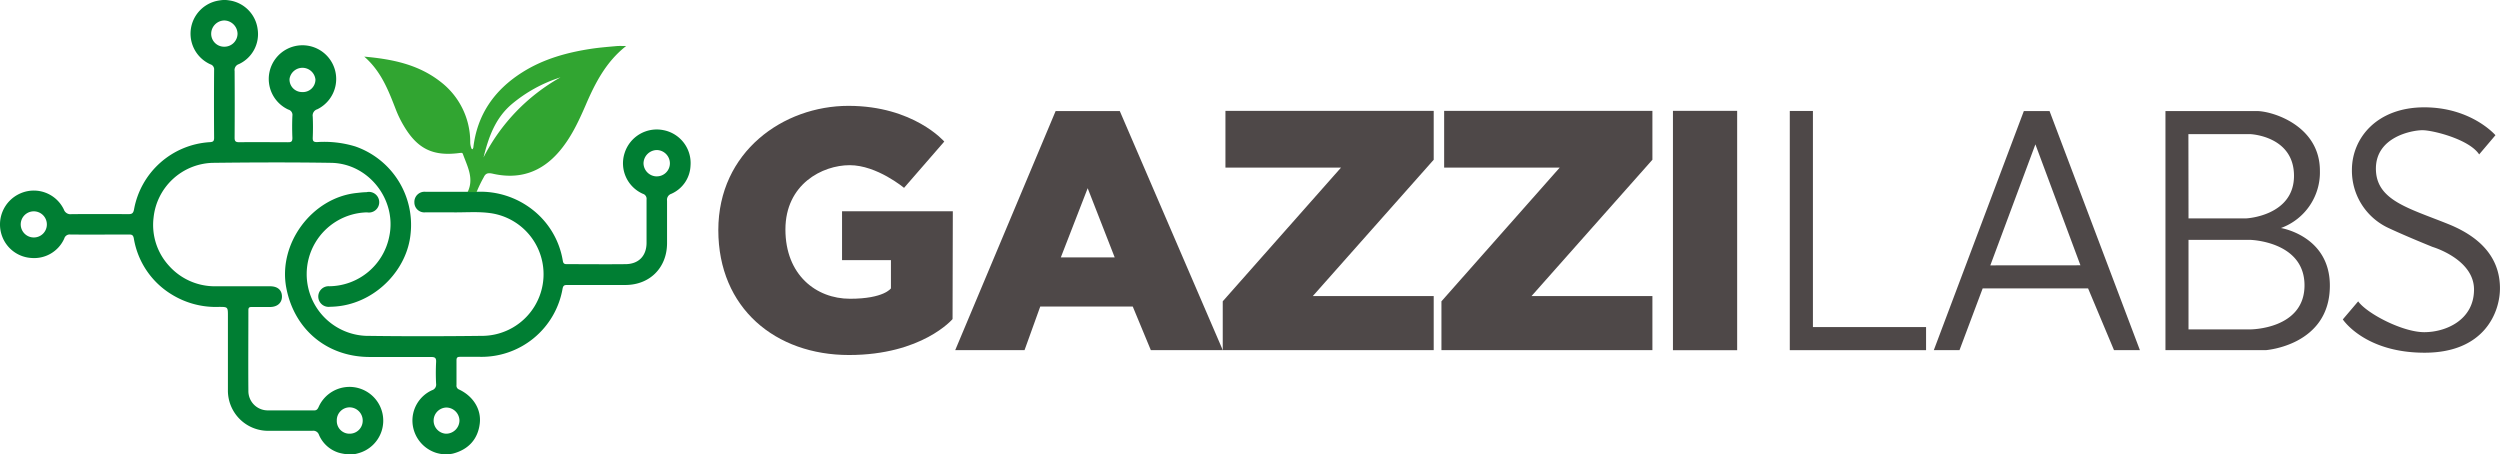 <svg xmlns="http://www.w3.org/2000/svg" viewBox="0 0 675.47 122.74"><defs><style>.cls-1{fill:#4e4848;}.cls-2{fill:#007e33;}.cls-3{fill:#31a531;}</style></defs><g id="Layer_2" data-name="Layer 2"><g id="Layer_7" data-name="Layer 7"><path class="cls-1" d="M227.51,57.08V70.29h13.21v7.62s-1.86,2.81-11.05,2.81S212.21,74.25,212.21,62s10-17.37,17.37-17.37,14.68,6.13,14.68,6.13l10.87-12.51s-8.3-9.65-25.89-9.65S194.08,41,194.08,62.16s15.51,33.76,35.29,33.76,28-9.71,28-9.71l.07-29.13Z"/><path class="cls-1" d="M302.55,30H285.22L258.09,94.6h18.73l4.24-11.77h25l4.88,11.77h19.44ZM286.62,69.55l7.26-18.7,7.3,18.7Z"/><polygon class="cls-1" points="387.37 94.61 330.37 94.61 330.37 81.41 362.33 45.28 331.1 45.28 331.1 29.95 387.37 29.95 387.37 43.16 354.71 79.99 387.37 79.99 387.37 94.61"/><polygon class="cls-1" points="446.46 94.61 389.46 94.61 389.46 81.41 421.42 45.28 390.19 45.28 390.19 29.95 446.46 29.95 446.46 43.16 413.8 79.99 446.46 79.99 446.46 94.61"/><rect class="cls-1" x="452.01" y="29.95" width="17.35" height="64.67"/><polygon class="cls-1" points="483.58 29.98 483.58 94.61 520.4 94.61 520.4 88.37 489.83 88.37 489.83 29.98 483.58 29.98"/><path class="cls-1" d="M553.76,30h-6.94L522.49,94.61h6.94l6.26-16.68h28.49l7,16.68h7Zm-16,41.7L549.94,39l12.17,32.68Z"/><path class="cls-1" d="M616.28,61.61a16,16,0,0,0,10.53-15.48C626.81,34,614.08,30,609.69,30H585.08V94.61h27.08s17.34-1.22,17.34-17.43C629.5,63.72,616.28,61.61,616.28,61.61Zm-25-25.37H608s11.81.46,11.81,11.27S607,59,607,59H591.31ZM608,89H591.31V64.81H608s14.65.36,14.65,12.28S608,89,608,89Z"/><path class="cls-1" d="M637.15,81.42,633,86.3s5.86,9,22.09,9,20.37-11,20.37-17.4-3.17-13-13.92-17.34-19.6-6.41-19.6-15,9.77-10.38,12.58-10.38,12.64,2.45,15.32,6.54l4.4-5.19S667.78,29,655,29s-19.54,8.3-19.54,16.91a17.06,17.06,0,0,0,10.14,15.81c4.7,2.2,11.66,5,11.66,5S668.45,70,668.45,78.22,660.88,89.75,655,89.75,639.48,84.69,637.15,81.42Z"/><path class="cls-2" d="M96,39.57a28.71,28.71,0,0,0-10.33-1.18c-.93,0-1.2-.24-1.17-1.17.08-1.9.09-3.8,0-5.7a1.76,1.76,0,0,1,1.24-2,9.11,9.11,0,1,0-7.86.08A1.49,1.49,0,0,1,79,31.29c-.09,2-.08,4,0,6,0,1-.35,1.15-1.22,1.14-4.38,0-8.75-.07-13.13,0-1.11,0-1.27-.36-1.26-1.34q.06-8.94,0-17.9a1.67,1.67,0,0,1,1.14-1.86,8.92,8.92,0,0,0,5.08-9.46A9,9,0,0,0,61.87.1a7.2,7.2,0,0,0-2.45,0,9.07,9.07,0,0,0-2.57,17.28,1.41,1.41,0,0,1,1,1.53q-.07,9.16,0,18.31c0,.93-.27,1.13-1.16,1.19A22.18,22.18,0,0,0,36.21,56.6c-.22,1.12-.64,1.27-1.62,1.26q-7.62-.06-15.25,0a1.89,1.89,0,0,1-2.09-1.26A9,9,0,0,0,5.56,52.23a9.15,9.15,0,0,0-5,11.57,9,9,0,0,0,7.92,5.9,8.91,8.91,0,0,0,8.88-5.24A1.52,1.52,0,0,1,19,63.36c5.26.06,10.53,0,15.79,0,.81,0,1.19.1,1.37,1.07A21.89,21.89,0,0,0,46.39,79.56a22.69,22.69,0,0,0,12.75,3.36c2.44,0,2.44,0,2.44,2.48,0,6.63,0,13.26,0,19.9a10.87,10.87,0,0,0,11,11.1c3.94,0,7.87,0,11.81,0a1.6,1.6,0,0,1,1.79,1.09,8.56,8.56,0,0,0,5.33,4.82,12.59,12.59,0,0,0,2.6.45h1.15a7.16,7.16,0,0,0,1.43-.27,9.12,9.12,0,1,0-10.59-12.55c-.29.63-.56,1-1.34.94-4.11,0-8.22,0-12.33,0a5.22,5.22,0,0,1-5.32-5.29c-.06-7.25,0-14.51,0-21.76,0-.71.22-.89.9-.88,1.63,0,3.27,0,4.91,0,2,0,3.27-1.1,3.26-2.84S75,77.35,73,77.35c-5,0-10,0-15,0a16.57,16.57,0,0,1-12.32-5.52,16.33,16.33,0,0,1-4.19-13A16.51,16.51,0,0,1,57.41,44c10.7-.13,21.41-.17,32.1,0,10.11.17,17.75,10,15.67,19.86A16.7,16.7,0,0,1,89,77.34a2.79,2.79,0,1,0,.13,5.55,22.48,22.48,0,0,0,3.17-.27c9.78-1.55,17.72-10,18.63-19.41A22.42,22.42,0,0,0,96,39.57ZM9.09,64.16a3.53,3.53,0,1,1,3.57-3.46A3.51,3.51,0,0,1,9.09,64.16Zm85.42,45.9A3.57,3.57,0,0,1,98,113.65a3.51,3.51,0,0,1-3.51,3.53A3.41,3.41,0,0,1,91,113.69,3.48,3.48,0,0,1,94.51,110.06ZM60.66,12.62a3.49,3.49,0,0,1-3.6-3.43,3.62,3.62,0,0,1,3.56-3.66,3.66,3.66,0,0,1,3.56,3.56A3.54,3.54,0,0,1,60.66,12.62Zm21,12.25a3.37,3.37,0,0,1-3.43-3.56,3.53,3.53,0,0,1,7,.18A3.38,3.38,0,0,1,81.65,24.87Z"/><path class="cls-2" d="M179.28,35.17a9.11,9.11,0,0,0-10.52,6.19,9,9,0,0,0,4.93,11,1.41,1.41,0,0,1,1,1.56c0,3.89,0,7.78,0,11.67,0,3.53-2.11,5.74-5.65,5.78-5.31.06-10.61,0-15.92,0-.71,0-.94-.22-1.06-.94a22,22,0,0,0-8.2-13.79,22.83,22.83,0,0,0-15.07-4.82h-2.42c-3.81,0-7.61,0-11.41,0a2.74,2.74,0,0,0-3,2.85,2.69,2.69,0,0,0,3,2.7c2.3,0,4.6,0,6.9,0,3.53.08,7.08-.27,10.6.21a16.66,16.66,0,0,1-1.79,33.16c-10.61.13-21.22.15-31.83,0a16.69,16.69,0,0,1,.32-33.36A2.79,2.79,0,1,0,99,51.93c-.88,0-1.76.12-2.64.21-12.08,1.26-21.3,13.71-19,25.66,2.16,11.28,11.06,18.65,22.54,18.65,5.49,0,11,0,16.45,0,1.1,0,1.56.16,1.48,1.41a56.68,56.68,0,0,0,0,5.83,1.58,1.58,0,0,1-1.12,1.75,9,9,0,0,0-5.24,9,9.2,9.2,0,0,0,6.34,7.9,10.63,10.63,0,0,0,2,.4h.9a7.89,7.89,0,0,0,1.68-.19c4.27-1.12,6.79-4,7.25-8.23.4-3.71-1.74-7.24-5.58-9.07a1.11,1.11,0,0,1-.72-1.21c0-2.21,0-4.42,0-6.63,0-.72.16-1,.94-1,1.76,0,3.53,0,5.3,0A22.23,22.23,0,0,0,152,78c.18-.93.54-1,1.29-1q7.81,0,15.65,0c6.61,0,11.25-4.64,11.29-11.24,0-3.84,0-7.69,0-11.53a1.69,1.69,0,0,1,1.14-1.86,8.68,8.68,0,0,0,5.2-7.59A9.05,9.05,0,0,0,179.28,35.17Zm-55.14,78.49a3.61,3.61,0,0,1-3.69,3.52,3.54,3.54,0,0,1,.16-7.07A3.58,3.58,0,0,1,124.14,113.66Zm53.28-66a3.61,3.61,0,0,1-3.55-3.54,3.66,3.66,0,0,1,3.67-3.58A3.61,3.61,0,0,1,181,44.17,3.53,3.53,0,0,1,177.42,47.65Z"/><path class="cls-3" d="M166.51,12.46c-2.24.2-4.48.38-6.71.71-6.6,1-12.94,2.75-18.63,6.34-7.56,4.76-12.25,11.42-13.29,20.43-.13.13-.07.58-.46.25a4.55,4.55,0,0,1-.37-1.79,20.45,20.45,0,0,0-8-16.29c-6-4.7-13-6.13-20.63-6.81,4.61,4,6.56,9.22,8.59,14.44a28.65,28.65,0,0,0,2.1,4.27c3.69,6.24,7.92,8.29,15.11,7.32.34,0,.69-.18.86.31,1.19,3.33,3.06,6.56,1.27,10.25h2.42a35.6,35.6,0,0,1,1.93-4c.51-1.1,1.16-1.2,2.26-1,7.26,1.71,13.32-.31,18.17-6,3.13-3.67,5.16-8,7.05-12.35,2.59-6.06,5.58-11.88,11-16.11C168.23,12.44,167.37,12.38,166.51,12.46ZM130.64,42.53C132,37.11,133.77,32,138.2,28.2a38.71,38.71,0,0,1,13.24-7.3A51.76,51.76,0,0,0,130.64,42.53Z"/></g></g></svg>